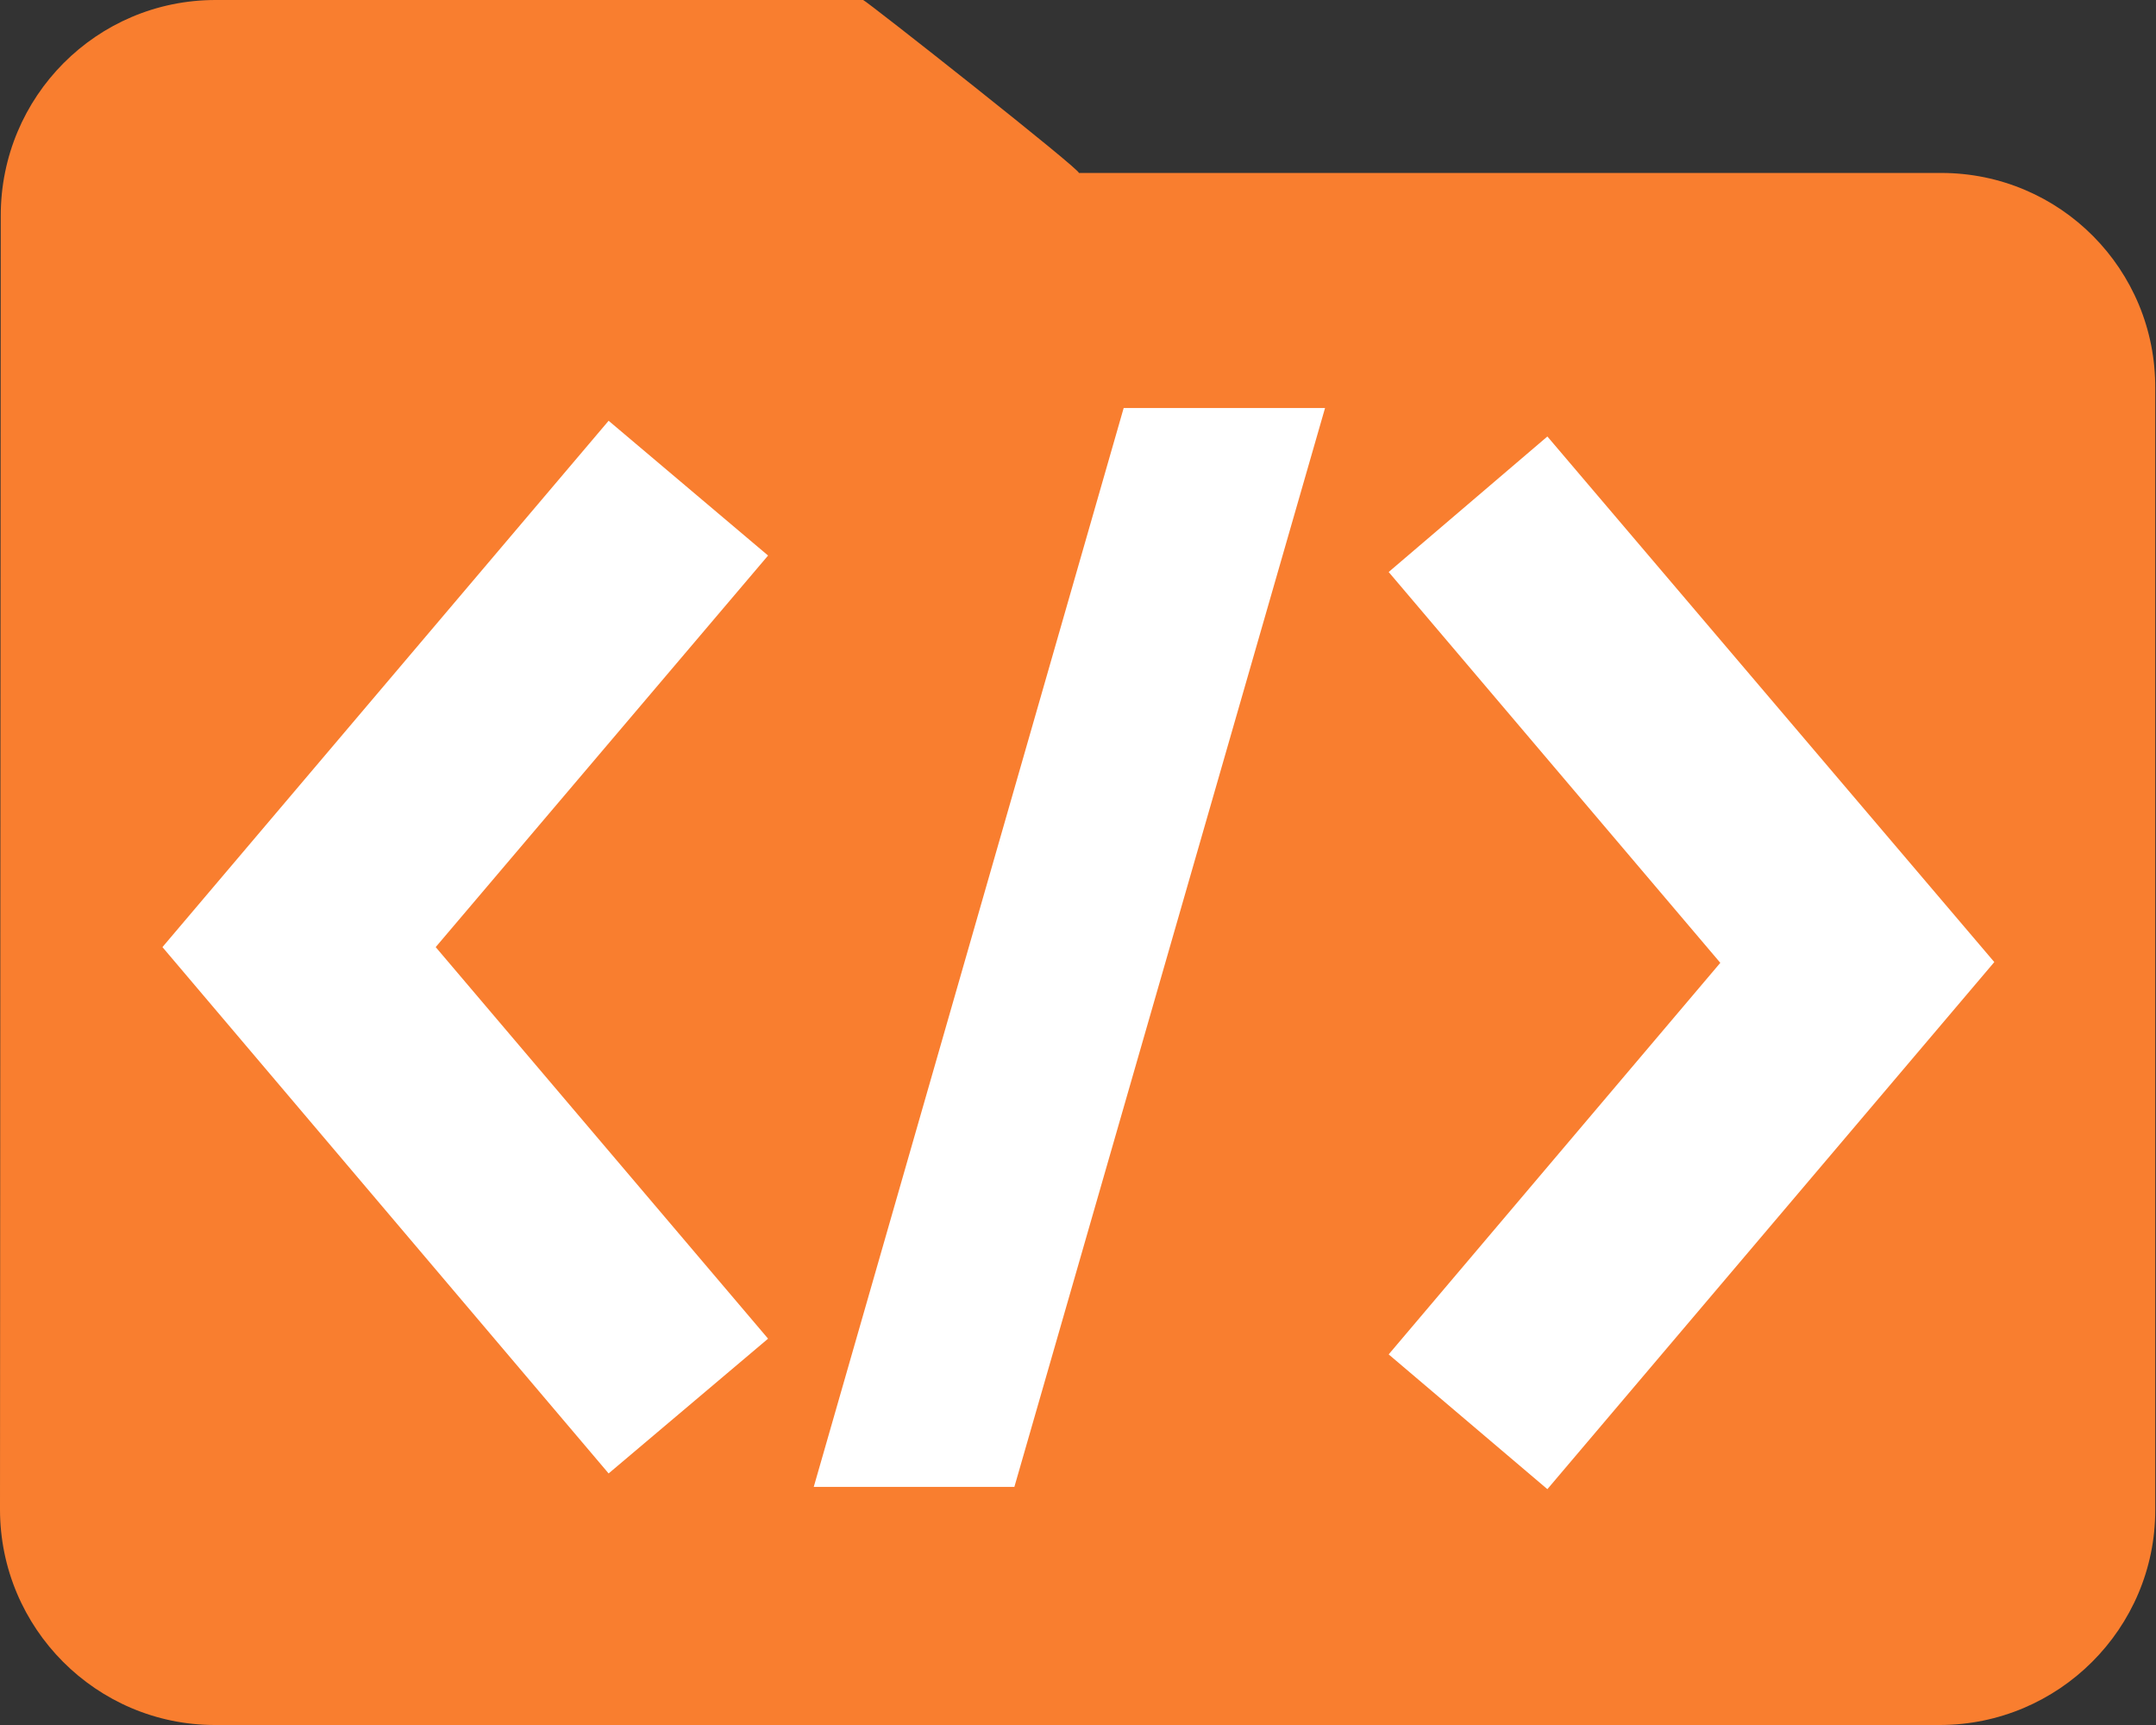 <?xml version="1.0" encoding="utf-8"?>
<!-- Generator: Adobe Illustrator 28.0.0, SVG Export Plug-In . SVG Version: 6.00 Build 0)  -->
<svg version="1.1" id="Layer_1" xmlns="http://www.w3.org/2000/svg" xmlns:xlink="http://www.w3.org/1999/xlink" x="0px" y="0px"
	 viewBox="0 0 288 230.4" style="enable-background:new 0 0 288 230.4;" xml:space="preserve">
<rect x="0" y="0" width="288" height="230.4" fill="#333333" stroke="none"/>
<style type="text/css">
	.st0{fill:#F97E2F;}
	.st1{fill:#FFFFFF;}
</style>
<path class="st0" d="M259.3,23.1H144.1c0.8,0-28.5-23.1-28.8-23.1H28.8C12.9,0,0.1,12.9,0.1,28.8L0,201.6
	c0,15.9,12.9,28.8,28.7,28.8h230.4c15.9,0,28.8-12.9,28.8-28.7V51.9C288,36,275.2,23.1,259.3,23.1z"/>
<g>
	<g id="icon">
		<g>
			<polygon class="st1" points="81.3,196.8 21.7,126.5 81.3,56.2 102.6,74.2 58.2,126.5 102.6,178.8 			"/>
		</g>
		<g>
			<polygon class="st1" points="206.7,198.9 185.5,180.9 229.8,128.6 185.5,76.4 206.7,58.3 266.4,128.5 			"/>
		</g>
	</g>
	<polygon class="st1" points="135.5,198.6 108.7,198.6 150.1,54.5 177,54.5 	"/>
</g>
</svg>

